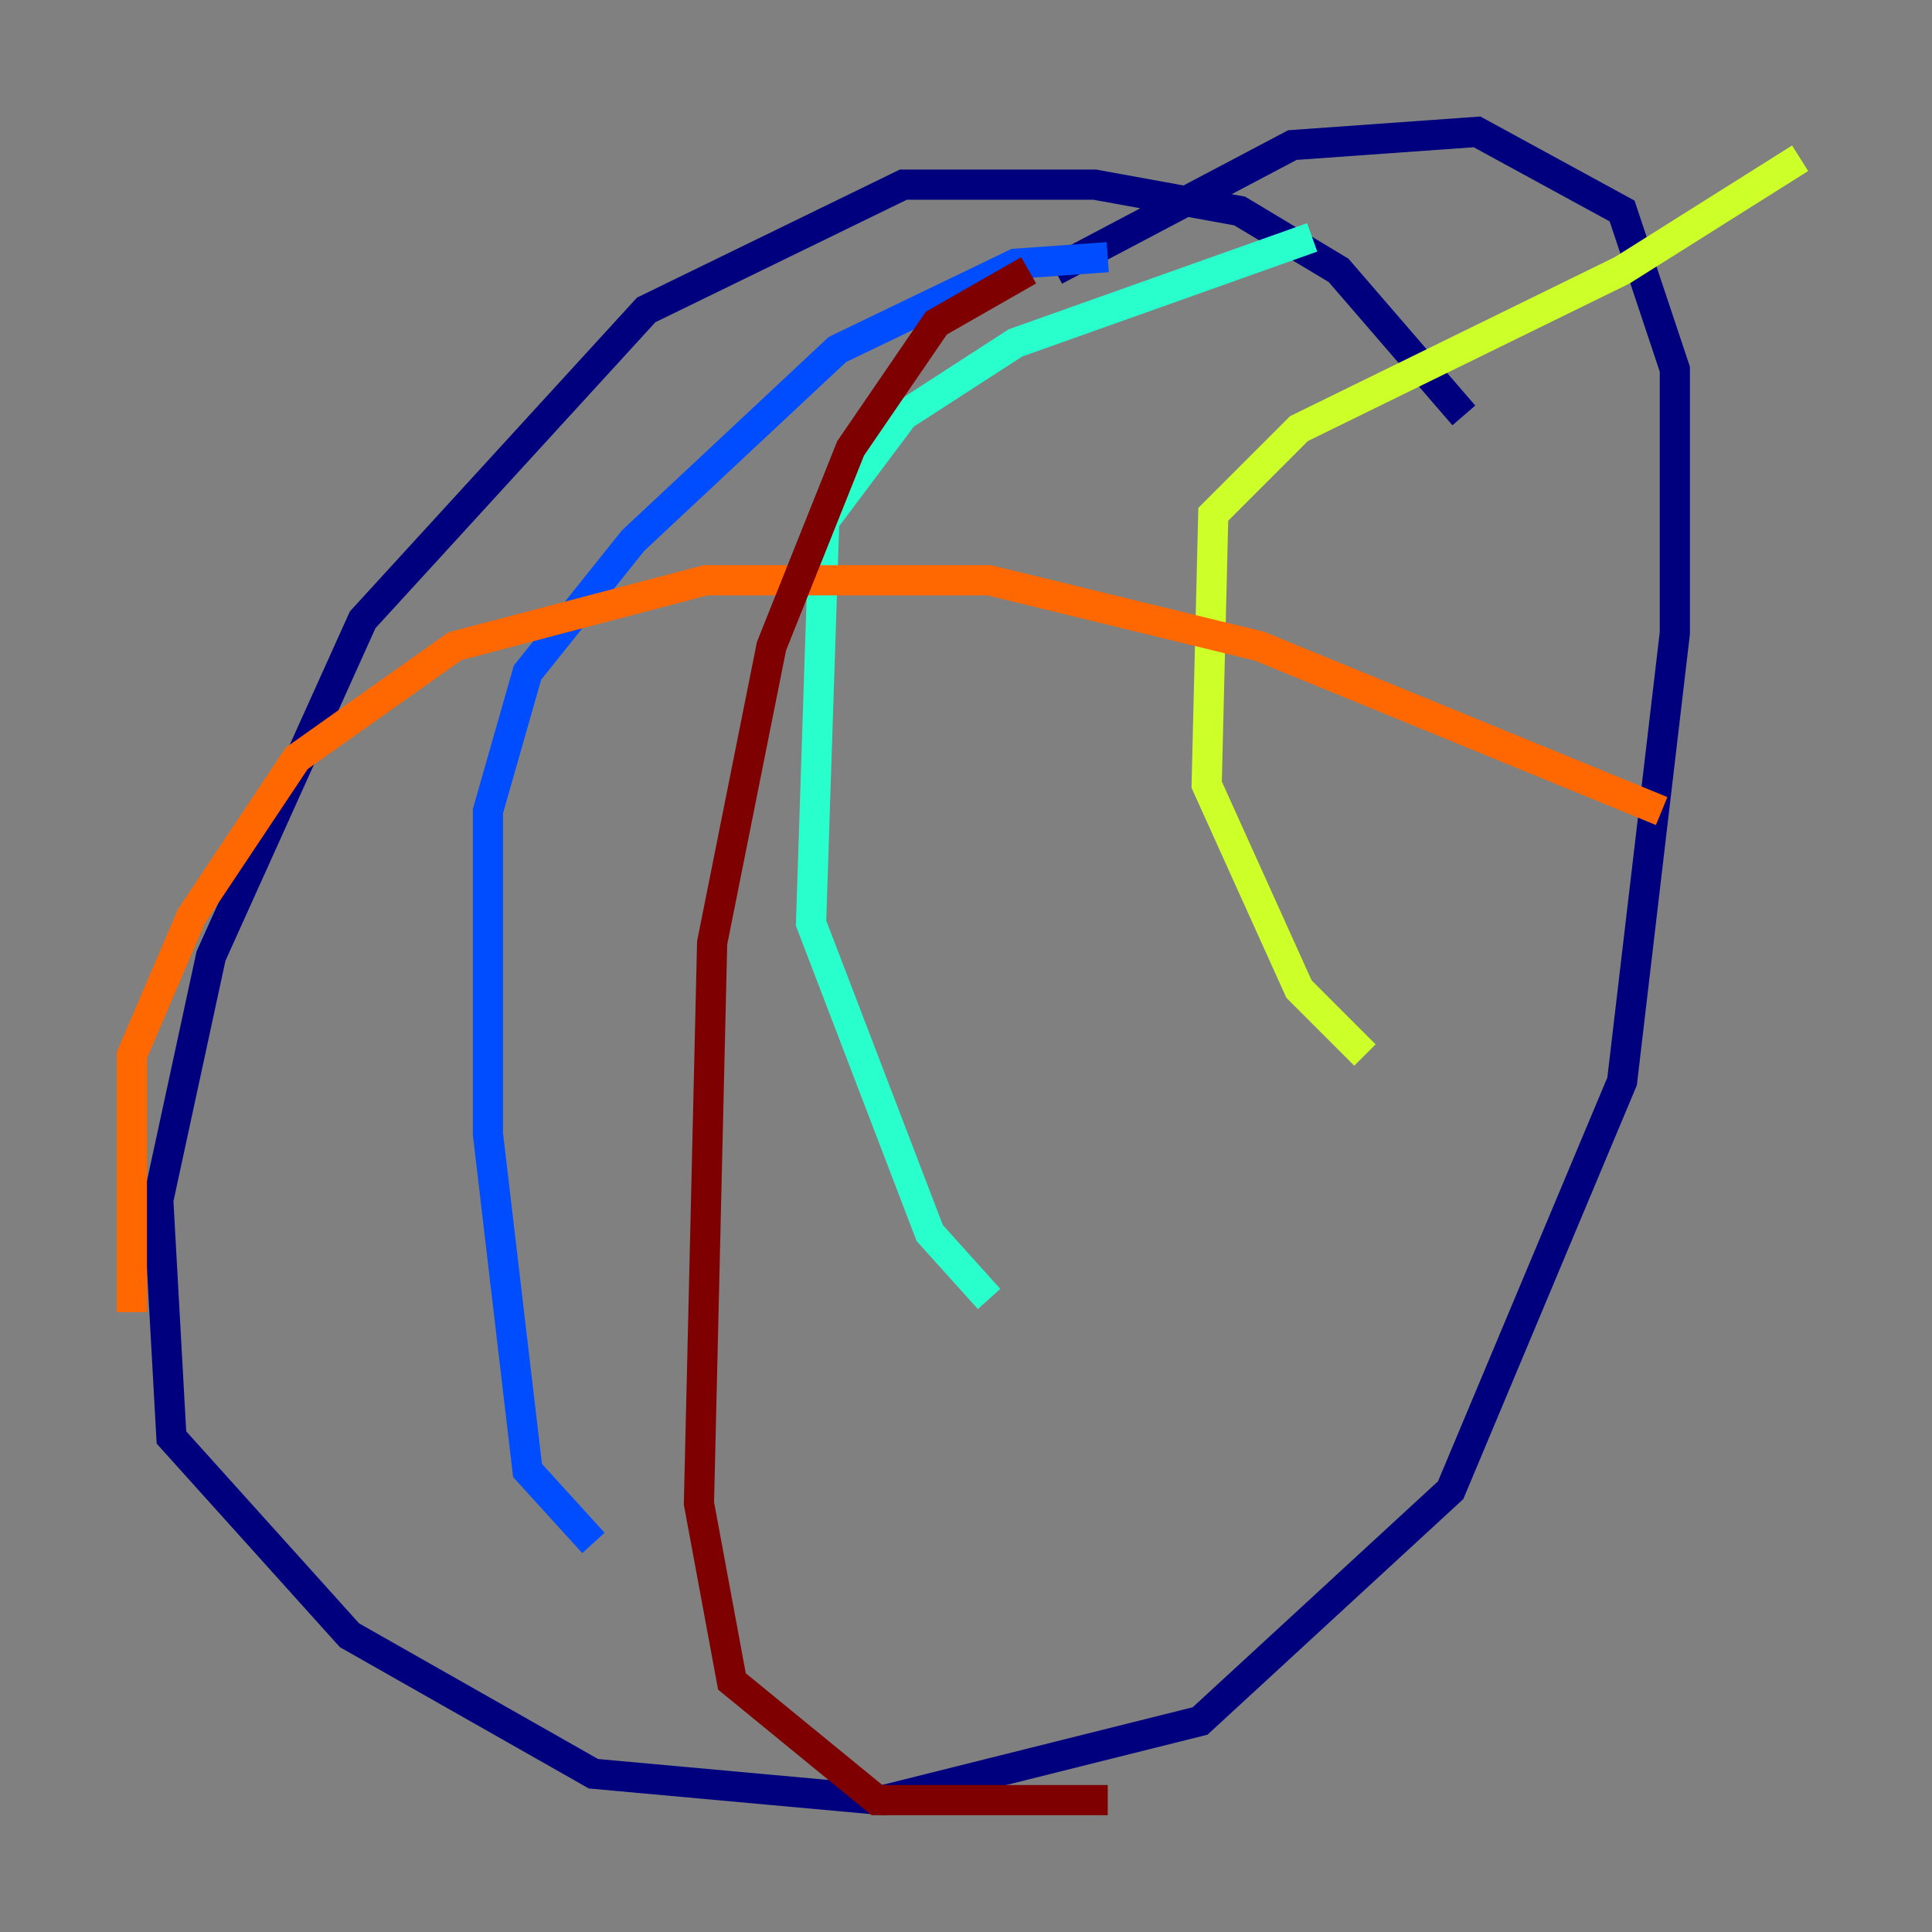 <?xml version="1.0" encoding="utf-8" ?>
<svg baseProfile="tiny" height="128" version="1.2" viewBox="0,0,128,128" width="128" xmlns="http://www.w3.org/2000/svg" xmlns:ev="http://www.w3.org/2001/xml-events" xmlns:xlink="http://www.w3.org/1999/xlink"><rect x="0" y="0" width="128" height="128" fill="#808080" stroke="none"/><defs /><polyline fill="none" points="96.983,27.522 88.683,17.911 82.13,13.979 72.519,12.232 59.85,12.232 42.812,20.532 24.027,41.065 13.979,63.345 10.485,79.508 11.358,95.236 23.154,108.341 39.317,117.515 58.539,119.263 79.508,114.02 96.109,98.73 107.468,71.645 110.963,41.939 110.963,24.464 107.468,13.979 97.857,8.737 85.625,9.611 69.898,17.911" stroke="#00007f" stroke-width="2" /><polyline fill="none" points="39.317,102.225 34.949,97.42 32.328,75.14 32.328,53.734 34.949,44.56 41.939,35.822 55.481,23.154 67.276,17.474 73.392,17.038" stroke="#004cff" stroke-width="2" /><polyline fill="none" points="65.529,86.061 61.597,81.693 53.734,61.16 54.608,34.512 59.85,27.522 67.276,22.717 86.935,15.727" stroke="#29ffcd" stroke-width="2" /><polyline fill="none" points="90.43,69.898 86.061,65.529 79.945,51.986 80.382,34.075 86.061,28.396 107.468,17.911 119.263,10.485" stroke="#cdff29" stroke-width="2" /><polyline fill="none" points="8.737,86.935 8.737,69.898 12.669,60.724 19.659,50.239 30.143,42.812 46.744,38.444 65.529,38.444 83.44,42.812 110.089,53.734" stroke="#ff6700" stroke-width="2" /><polyline fill="none" points="68.15,17.911 62.034,21.406 56.355,29.706 51.113,42.812 47.181,62.471 46.307,99.604 48.492,111.399 58.102,119.263 73.392,119.263" stroke="#7f0000" stroke-width="2" /></svg>